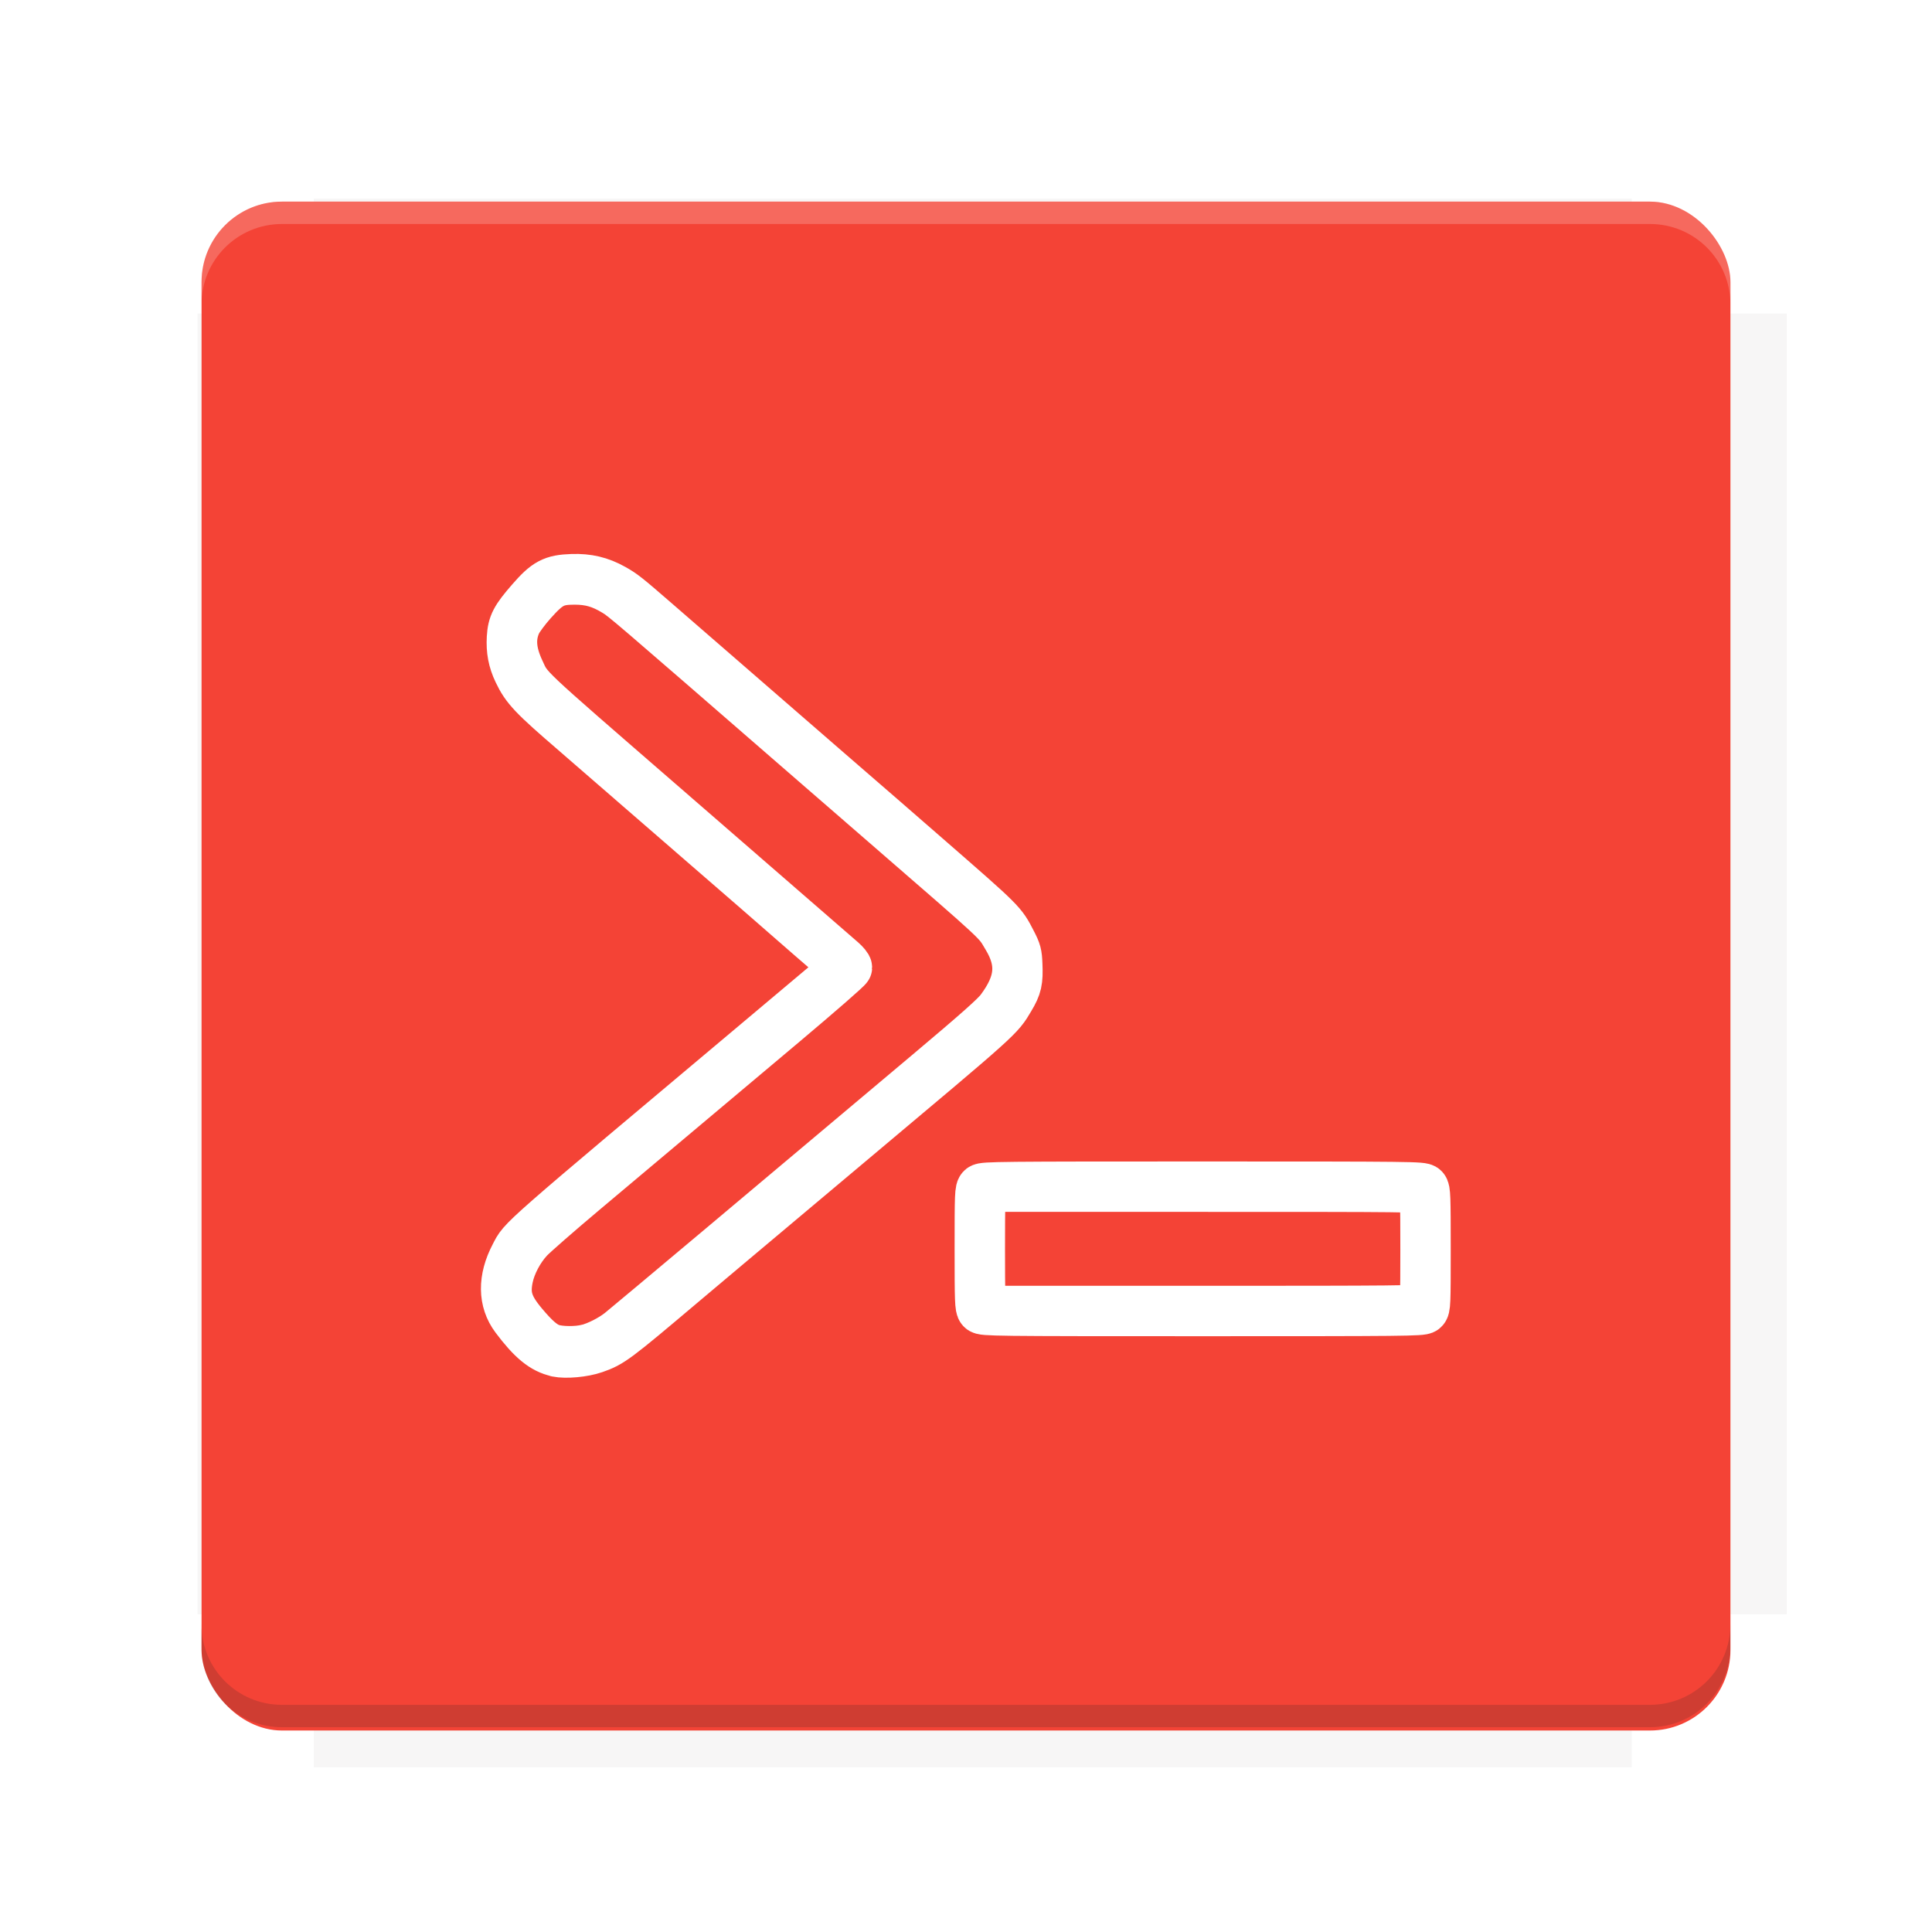 <?xml version="1.0" encoding="UTF-8"?>
<svg version="1.1" viewBox="0 0 28.747 28.747" xmlns="http://www.w3.org/2000/svg">
    <defs>
        <filter id="filter6206-7" color-interpolation-filters="sRGB">
            <feGaussianBlur stdDeviation="0.658"/>
        </filter>
    </defs>
    <g transform="translate(0 -1093.8)">
        <path transform="matrix(1.078 0 0 1.064 -.094 2.751)" d="m4.418 1028.2v1.605h-1.605v18.192h1.605v2.14h18.192v-2.14h2.14v-18.192h-2.14v-1.605z" fill="#3e2723" filter="url(#filter6206-7)" opacity=".2"/>
        <rect x="2.999" y="1096.8" width="22.749" height="22.749" rx="1.197" ry="1.197" fill="#f44336"/>
        <g transform="translate(-22.32 1056.5)">
            <path d="m0 0h51.2v51.2h-51.2z" fill="none" stroke-width="1.067"/>
            <g transform="matrix(.336 0 0 .336 1.53 73.043)">
                <path d="m0 0h51.2v51.2h-51.2z" fill="none" stroke-width="1.067"/>
            </g>
            <g transform="matrix(.372 0 0 .372 38.802 63.239)">
                <path d="m0 0h51.2v51.2h-51.2z" fill="none" stroke-width="1.067"/>
                <g transform="matrix(2.689 0 0 2.689 -82.906 -48.45)">
                    <path d="m0 0h51.2v51.2h-51.2z" fill="none" stroke-width="1.067"/>
                </g>
            </g>
        </g>
        <path d="m4.196 1096.8c-0.663 0-1.198 0.535-1.198 1.198v0.333c0-0.663 0.535-1.198 1.198-1.198h20.354c0.663 0 1.198 0.534 1.198 1.198v-0.333c0-0.663-0.535-1.198-1.198-1.198z" fill="#fff" opacity=".2"/>
        <rect x="128" y="546.52" width="42.667" height="42.667" fill="none" stroke-width="1.067"/>
        <rect x="128" y="631.85" width="42.667" height="42.667" fill="none" stroke-width="1.067"/>
        <rect x="128" y="674.52" width="42.667" height="42.667" fill="none" stroke-width="1.067"/>
        <rect x="128" y="589.19" width="42.667" height="42.667" fill="none" stroke-width="1.067"/>
        <rect x="128" y="717.19" width="42.667" height="42.667" fill="none" stroke-width="1.067"/>
        <rect x="213.33" y="546.52" width="42.667" height="42.667" fill="none" stroke-width="1.067"/>
        <rect x="213.33" y="631.85" width="42.667" height="42.667" fill="none" stroke-width="1.067"/>
        <rect x="213.33" y="674.52" width="42.667" height="42.667" fill="none" stroke-width="1.067"/>
        <rect x="213.33" y="589.19" width="42.667" height="42.667" fill="none" stroke-width="1.067"/>
        <rect x="213.33" y="717.19" width="42.667" height="42.667" fill="none" stroke-width="1.067"/>
        <rect x="298.67" y="546.52" width="42.667" height="42.667" fill="none" stroke-width="1.067"/>
        <rect x="298.67" y="631.85" width="42.667" height="42.667" fill="none" stroke-width="1.067"/>
        <rect x="298.67" y="674.52" width="42.667" height="42.667" fill="none" stroke-width="1.067"/>
        <rect x="298.67" y="589.19" width="42.667" height="42.667" fill="none" stroke-width="1.067"/>
        <rect x="298.67" y="717.19" width="42.667" height="42.667" fill="none" stroke-width="1.067"/>
        <rect x="170.67" y="546.52" width="42.667" height="42.667" fill="none" stroke-width="1.067"/>
        <rect x="170.67" y="631.85" width="42.667" height="42.667" fill="none" stroke-width="1.067"/>
        <rect x="170.67" y="674.52" width="42.667" height="42.667" fill="none" stroke-width="1.067"/>
        <rect x="170.67" y="589.19" width="42.667" height="42.667" fill="none" stroke-width="1.067"/>
        <rect x="170.67" y="717.19" width="42.667" height="42.667" fill="none" stroke-width="1.067"/>
        <rect x="256" y="546.52" width="42.667" height="42.667" fill="none" stroke-width="1.067"/>
        <rect x="256" y="631.85" width="42.667" height="42.667" fill="none" stroke-width="1.067"/>
        <rect x="256" y="674.52" width="42.667" height="42.667" fill="none" stroke-width="1.067"/>
        <rect x="256" y="589.19" width="42.667" height="42.667" fill="none" stroke-width="1.067"/>
        <rect x="256" y="717.19" width="42.667" height="42.667" fill="none" stroke-width="1.067"/>
        <rect x="128" y="759.85" width="42.667" height="42.667" fill="none" stroke-width="1.067"/>
        <rect x="213.33" y="759.85" width="42.667" height="42.667" fill="none" stroke-width="1.067"/>
        <rect x="298.67" y="759.85" width="42.667" height="42.667" fill="none" stroke-width="1.067"/>
        <rect x="170.67" y="759.85" width="42.667" height="42.667" fill="none" stroke-width="1.067"/>
        <rect x="256" y="759.85" width="42.667" height="42.667" fill="none" stroke-width="1.067"/>
        <rect x="341.33" y="589.19" width="42.667" height="42.667" fill="none" stroke-width="1.067"/>
        <rect x="341.33" y="631.85" width="42.667" height="42.667" fill="none" stroke-width="1.067"/>
        <rect x="341.33" y="717.19" width="42.667" height="42.667" fill="none" stroke-width="1.067"/>
        <rect x="341.33" y="546.52" width="42.667" height="42.667" fill="none" stroke-width="1.067"/>
        <rect x="341.33" y="674.52" width="42.667" height="42.667" fill="none" stroke-width="1.067"/>
        <rect x="341.33" y="759.85" width="42.667" height="42.667" fill="none" stroke-width="1.067"/>
        <rect x="160" y="578.52" width="192" height="192" fill="none" stroke-width="1.067"/>
        <g transform="matrix(.373 0 0 .373 4.733 1097.4)">
            <path d="m0 0h51.2v51.2h-51.2z" fill="none" stroke-width="1.067"/>
        </g>
        <g transform="matrix(.365 0 0 .365 5.136 1097.4)">
            <path d="m0 0h51.2v51.2h-51.2z" fill="none" stroke-width="1.067"/>
        </g>
        <g transform="matrix(.416 0 0 .416 84.325 1055.9)">
            <g transform="matrix(.062 0 0 .062 -28.238 185.29)">
                <g transform="matrix(38.618 0 0 38.618 14724 -13542)">
                    <g transform="matrix(.714 0 0 .714 -400.52 188.34)">
                        <path d="m1293.2-120.67c-181.75 0.276-511.18 0.135-699.05 0.14-2.322 10.413-3.593 21.251-3.593 32.384v114c207.65 0.737 494.72 0.381 706.23 0.373v-114.37c0-11.18-1.252-22.07-3.593-32.523zm-458.69 295.56c-78.385-4e-3 -158.85 0.179-243.95 0.56v138.63c286.34-0.393 421.73-0.138 706.23-0.327v-137.75c-163.2-0.53-311.22-1.111-462.28-1.12z" opacity="0" stroke-width="1.493"/>
                    </g>
                </g>
            </g>
        </g>
        <path d="m24.549 1119.5c0.663 0 1.198-0.535 1.198-1.198v-0.333c0 0.663-0.535 1.198-1.198 1.198h-20.354c-0.663 0-1.198-0.535-1.198-1.198v0.333c0 0.663 0.535 1.198 1.198 1.198z" fill="#3e2723" opacity=".2"/>
    </g>
    <path d="m8.286 20.132c-0.209-0.045-0.382-0.186-0.63-0.517-0.191-0.255-0.195-0.587-0.01-0.939 0.136-0.259-0.03-0.114 3.78-3.314 0.819-0.688 1.018-0.856 1.081-0.912l0.064-0.057-0.052-0.044c-0.123-0.105-0.787-0.681-0.873-0.758-0.052-0.047-0.557-0.486-1.123-0.976-0.566-0.49-1.202-1.042-1.412-1.225-0.211-0.183-0.459-0.399-0.552-0.479-0.642-0.553-0.746-0.662-0.865-0.913-0.079-0.165-0.108-0.321-0.097-0.51 0.012-0.203 0.059-0.293 0.29-0.558 0.236-0.272 0.333-0.323 0.626-0.333 0.232-0.008 0.42 0.036 0.618 0.147 0.143 0.08 0.195 0.12 0.621 0.49 0.58 0.503 0.894 0.776 1.083 0.94 0.099 0.086 0.492 0.427 0.874 0.759s0.76 0.66 0.841 0.73c0.282 0.244 0.857 0.742 1.238 1.075 1.15 1.002 1.127 0.98 1.28 1.276 0.073 0.141 0.083 0.179 0.089 0.334 0.011 0.252-0.007 0.333-0.116 0.515-0.171 0.287-0.111 0.233-2.395 2.151-0.225 0.189-0.633 0.532-0.907 0.762s-0.685 0.576-0.914 0.768-0.528 0.444-0.665 0.56c-1.001 0.846-1.06 0.89-1.314 0.978-0.16 0.056-0.427 0.08-0.56 0.052zm0.449-0.073c0.155-0.041 0.352-0.141 0.484-0.245 0.106-0.083 2.602-2.179 4.59-3.853 0.725-0.61 0.992-0.847 1.066-0.947 0.292-0.392 0.319-0.69 0.096-1.062-0.154-0.256-0.032-0.143-1.818-1.693-0.446-0.387-0.984-0.855-1.196-1.038-2.633-2.288-2.674-2.323-2.808-2.405-0.206-0.125-0.371-0.173-0.601-0.173-0.28 0-0.378 0.051-0.617 0.319-0.099 0.11-0.201 0.249-0.229 0.308-0.097 0.21-0.083 0.427 0.045 0.703 0.129 0.278 0.031 0.186 2.058 1.945 1.986 1.723 2.643 2.293 2.73 2.37 0.049 0.043 0.088 0.091 0.088 0.108 0 0.017-0.428 0.39-0.95 0.829-1.379 1.159-1.906 1.602-2.981 2.506-0.384 0.323-0.75 0.643-0.812 0.71-0.143 0.154-0.261 0.377-0.301 0.569-0.055 0.264-0.006 0.425 0.211 0.684 0.182 0.218 0.299 0.318 0.419 0.358 0.126 0.042 0.377 0.044 0.525 0.005zm5.857-0.569c-0.031-0.034-0.034-0.128-0.034-0.912 0-0.82 0.002-0.876 0.038-0.908 0.035-0.032 0.294-0.034 3.303-0.034 3.136 0 3.266 0.002 3.299 0.038 0.031 0.034 0.034 0.128 0.034 0.912 0 0.82-0.002 0.876-0.038 0.908-0.035 0.032-0.294 0.034-3.303 0.034-3.136 0-3.266-0.002-3.299-0.038zm6.565-0.036c0.029-0.029 0.033-0.136 0.033-0.866 0-0.747-0.004-0.838-0.034-0.872-0.033-0.037-0.162-0.038-3.263-0.038h-3.229l-0.032 0.046c-0.028 0.04-0.032 0.157-0.032 0.858s0.004 0.818 0.032 0.858l0.032 0.046h3.23c2.909 0 3.234-0.003 3.263-0.033z" fill="#fff" stroke="#fff" stroke-linejoin="round" stroke-width=".708" style="paint-order:stroke markers fill"/>
</svg>
